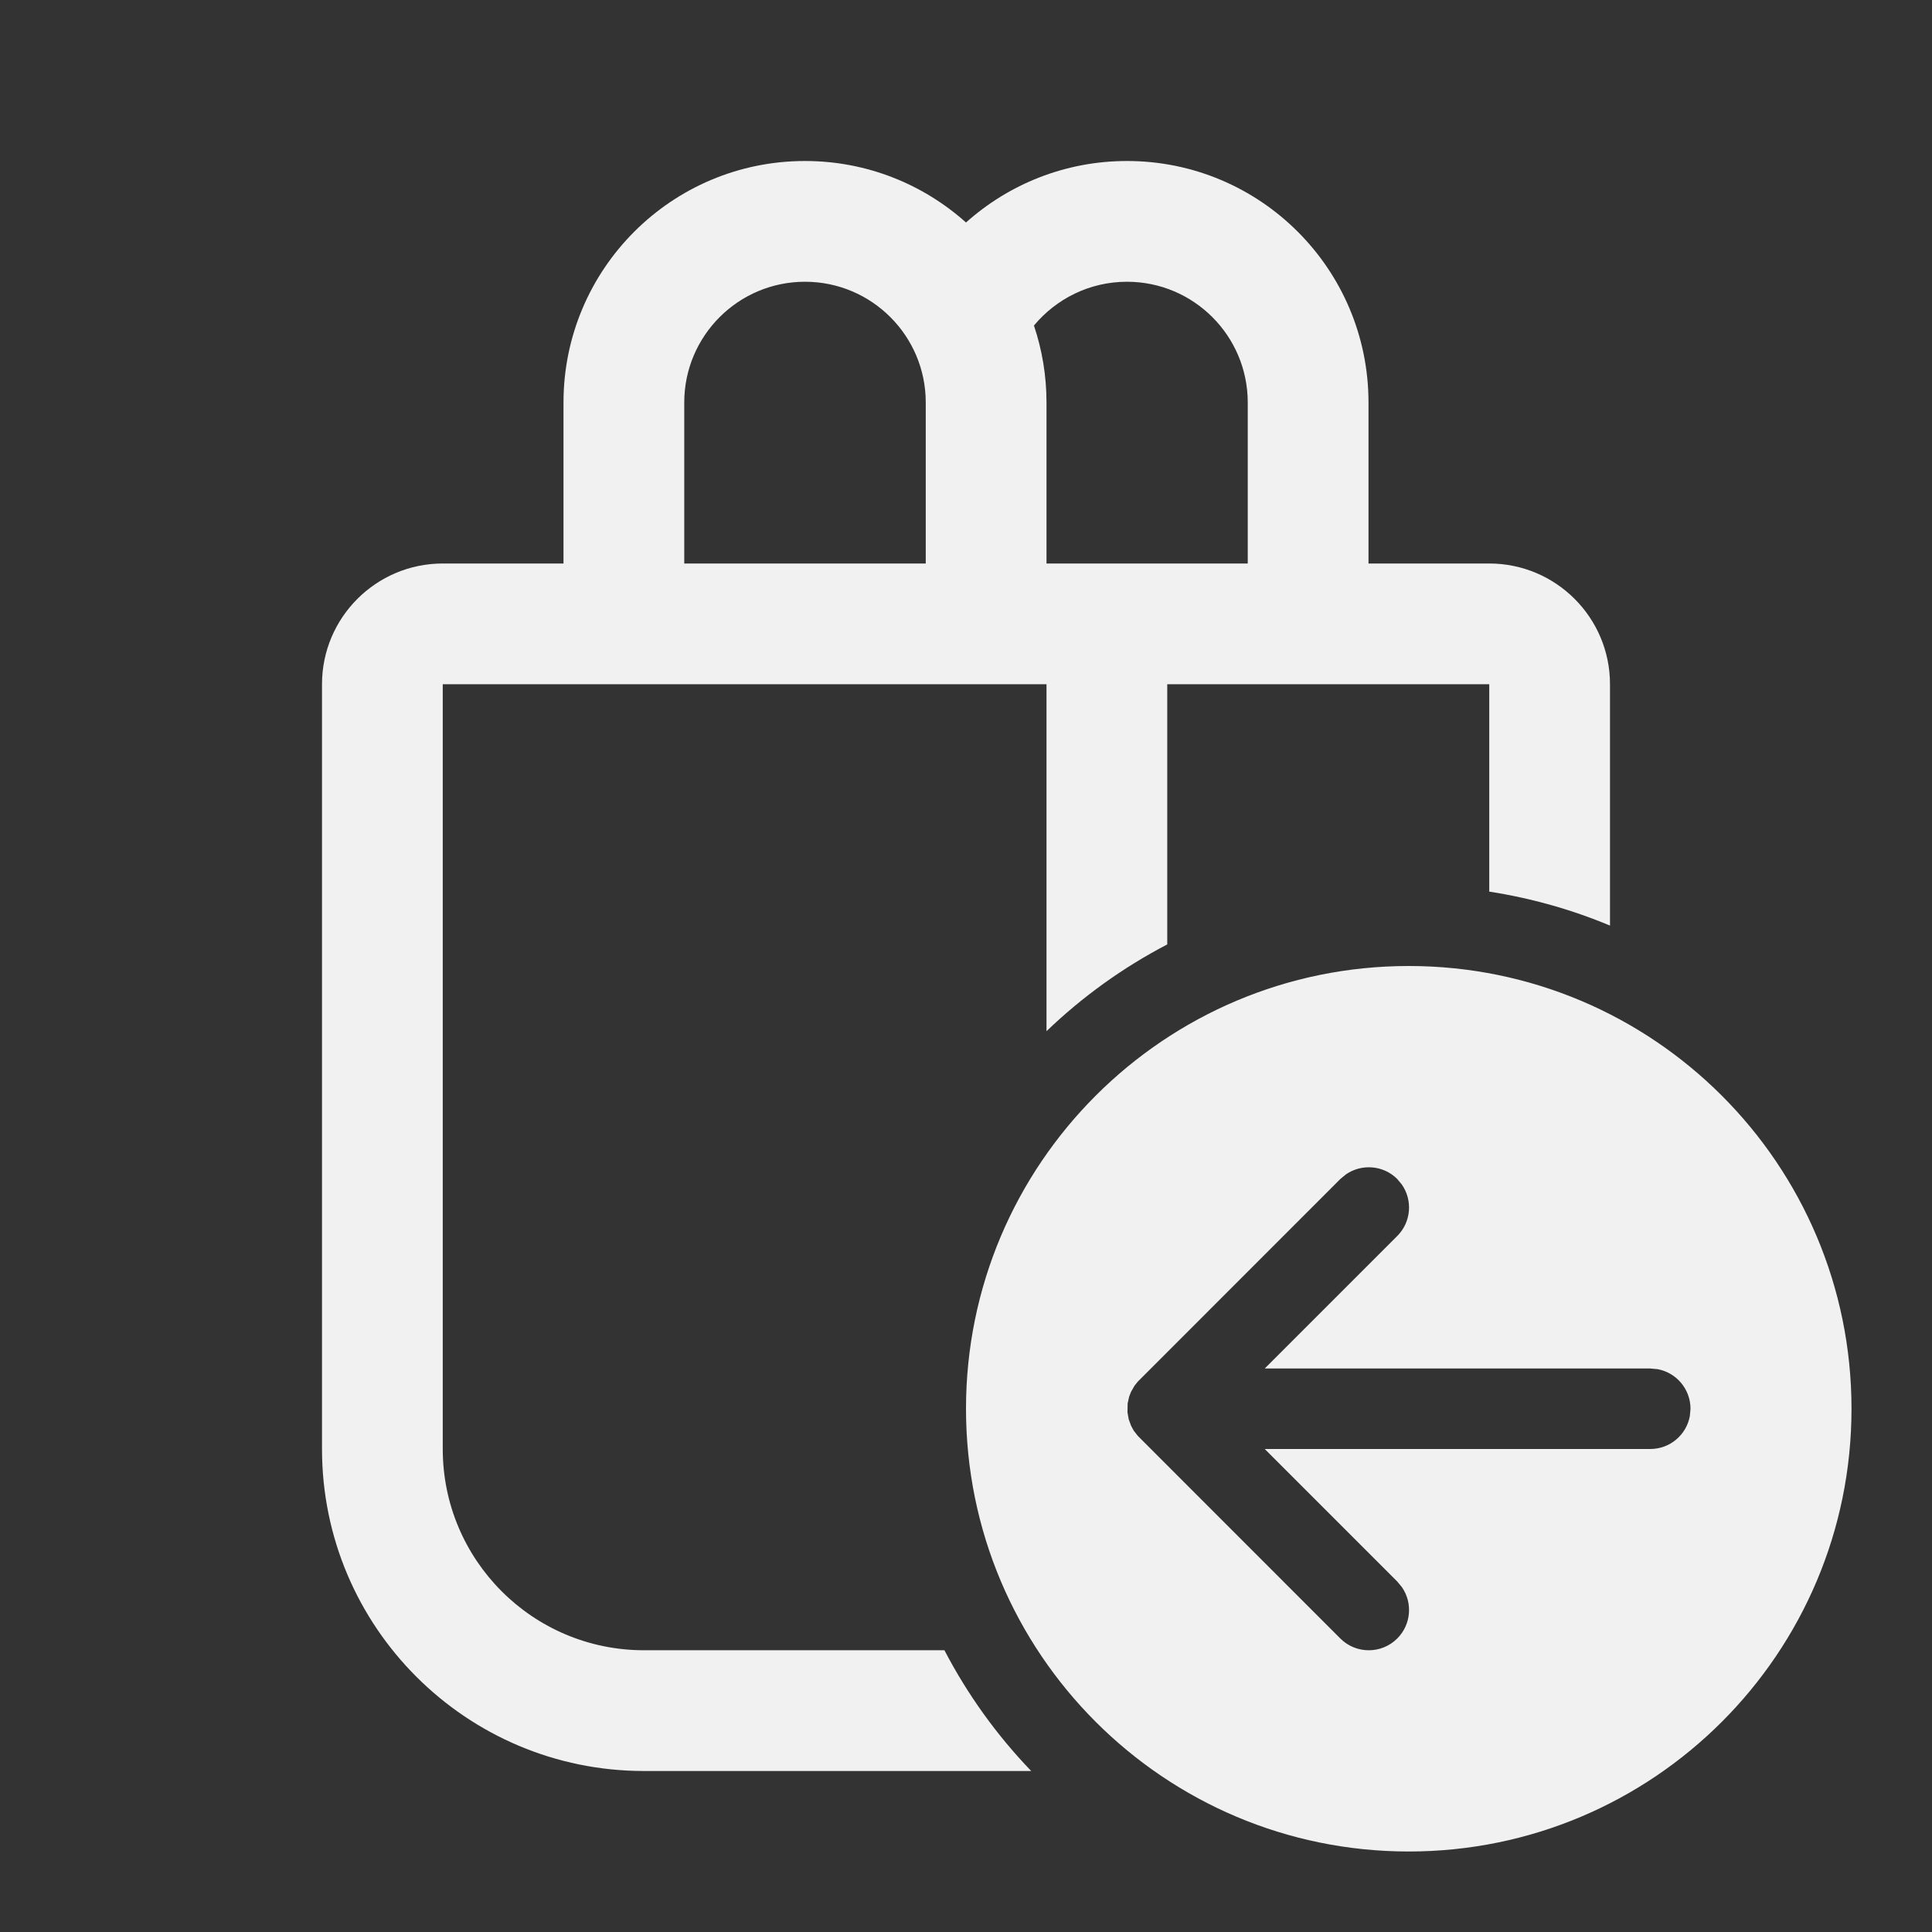 <svg width="24" height="24" viewBox="0 0 24 24" fill="none" xmlns="http://www.w3.org/2000/svg">
<rect x="0" y="0" width="24" height="24" fill="#333333" stroke="none"/>
<path d="M23 17.5C23 14.462 20.538 12 17.5 12C14.463 12 12 14.462 12 17.5C12 20.538 14.463 23 17.5 23C20.538 23 23 20.538 23 17.5ZM16.65 14.646L16.719 14.589C16.914 14.454 17.184 14.473 17.357 14.646L17.415 14.716C17.55 14.911 17.531 15.18 17.357 15.354L15.711 17H20.5L20.59 17.008C20.823 17.05 21 17.255 21 17.5L20.992 17.59C20.95 17.823 20.746 18 20.5 18H15.711L17.357 19.646L17.415 19.716C17.55 19.911 17.531 20.18 17.357 20.354C17.162 20.549 16.845 20.549 16.65 20.354L14.134 17.837L14.083 17.771L14.05 17.71L14.021 17.63L14.006 17.544L14.008 17.434L14.027 17.349L14.05 17.29L14.094 17.213L14.134 17.163L16.65 14.646ZM7 7V5C7 3.343 8.343 2 10 2C10.768 2 11.469 2.289 12 2.764C12.531 2.289 13.232 2 14 2C15.657 2 17 3.343 17 5V7H18.5C19.328 7 20 7.672 20 8.5V11.498C19.526 11.3 19.023 11.157 18.5 11.076V8.5H14.5V11.732C13.949 12.019 13.444 12.383 13 12.81V8.5H5.5V18C5.5 19.381 6.619 20.5 8 20.5H11.732C12.019 21.051 12.383 21.556 12.81 22H8C5.791 22 4 20.209 4 18V8.5C4 7.672 4.672 7 5.5 7H7ZM10 3.5C9.172 3.5 8.5 4.172 8.5 5V7H11.5V5C11.5 4.172 10.828 3.5 10 3.5ZM15.5 7V5C15.5 4.172 14.828 3.5 14 3.5C13.535 3.5 13.12 3.712 12.844 4.044C12.945 4.344 13 4.666 13 5V7H15.5Z" fill="#F1F1F1"/>
</svg>
